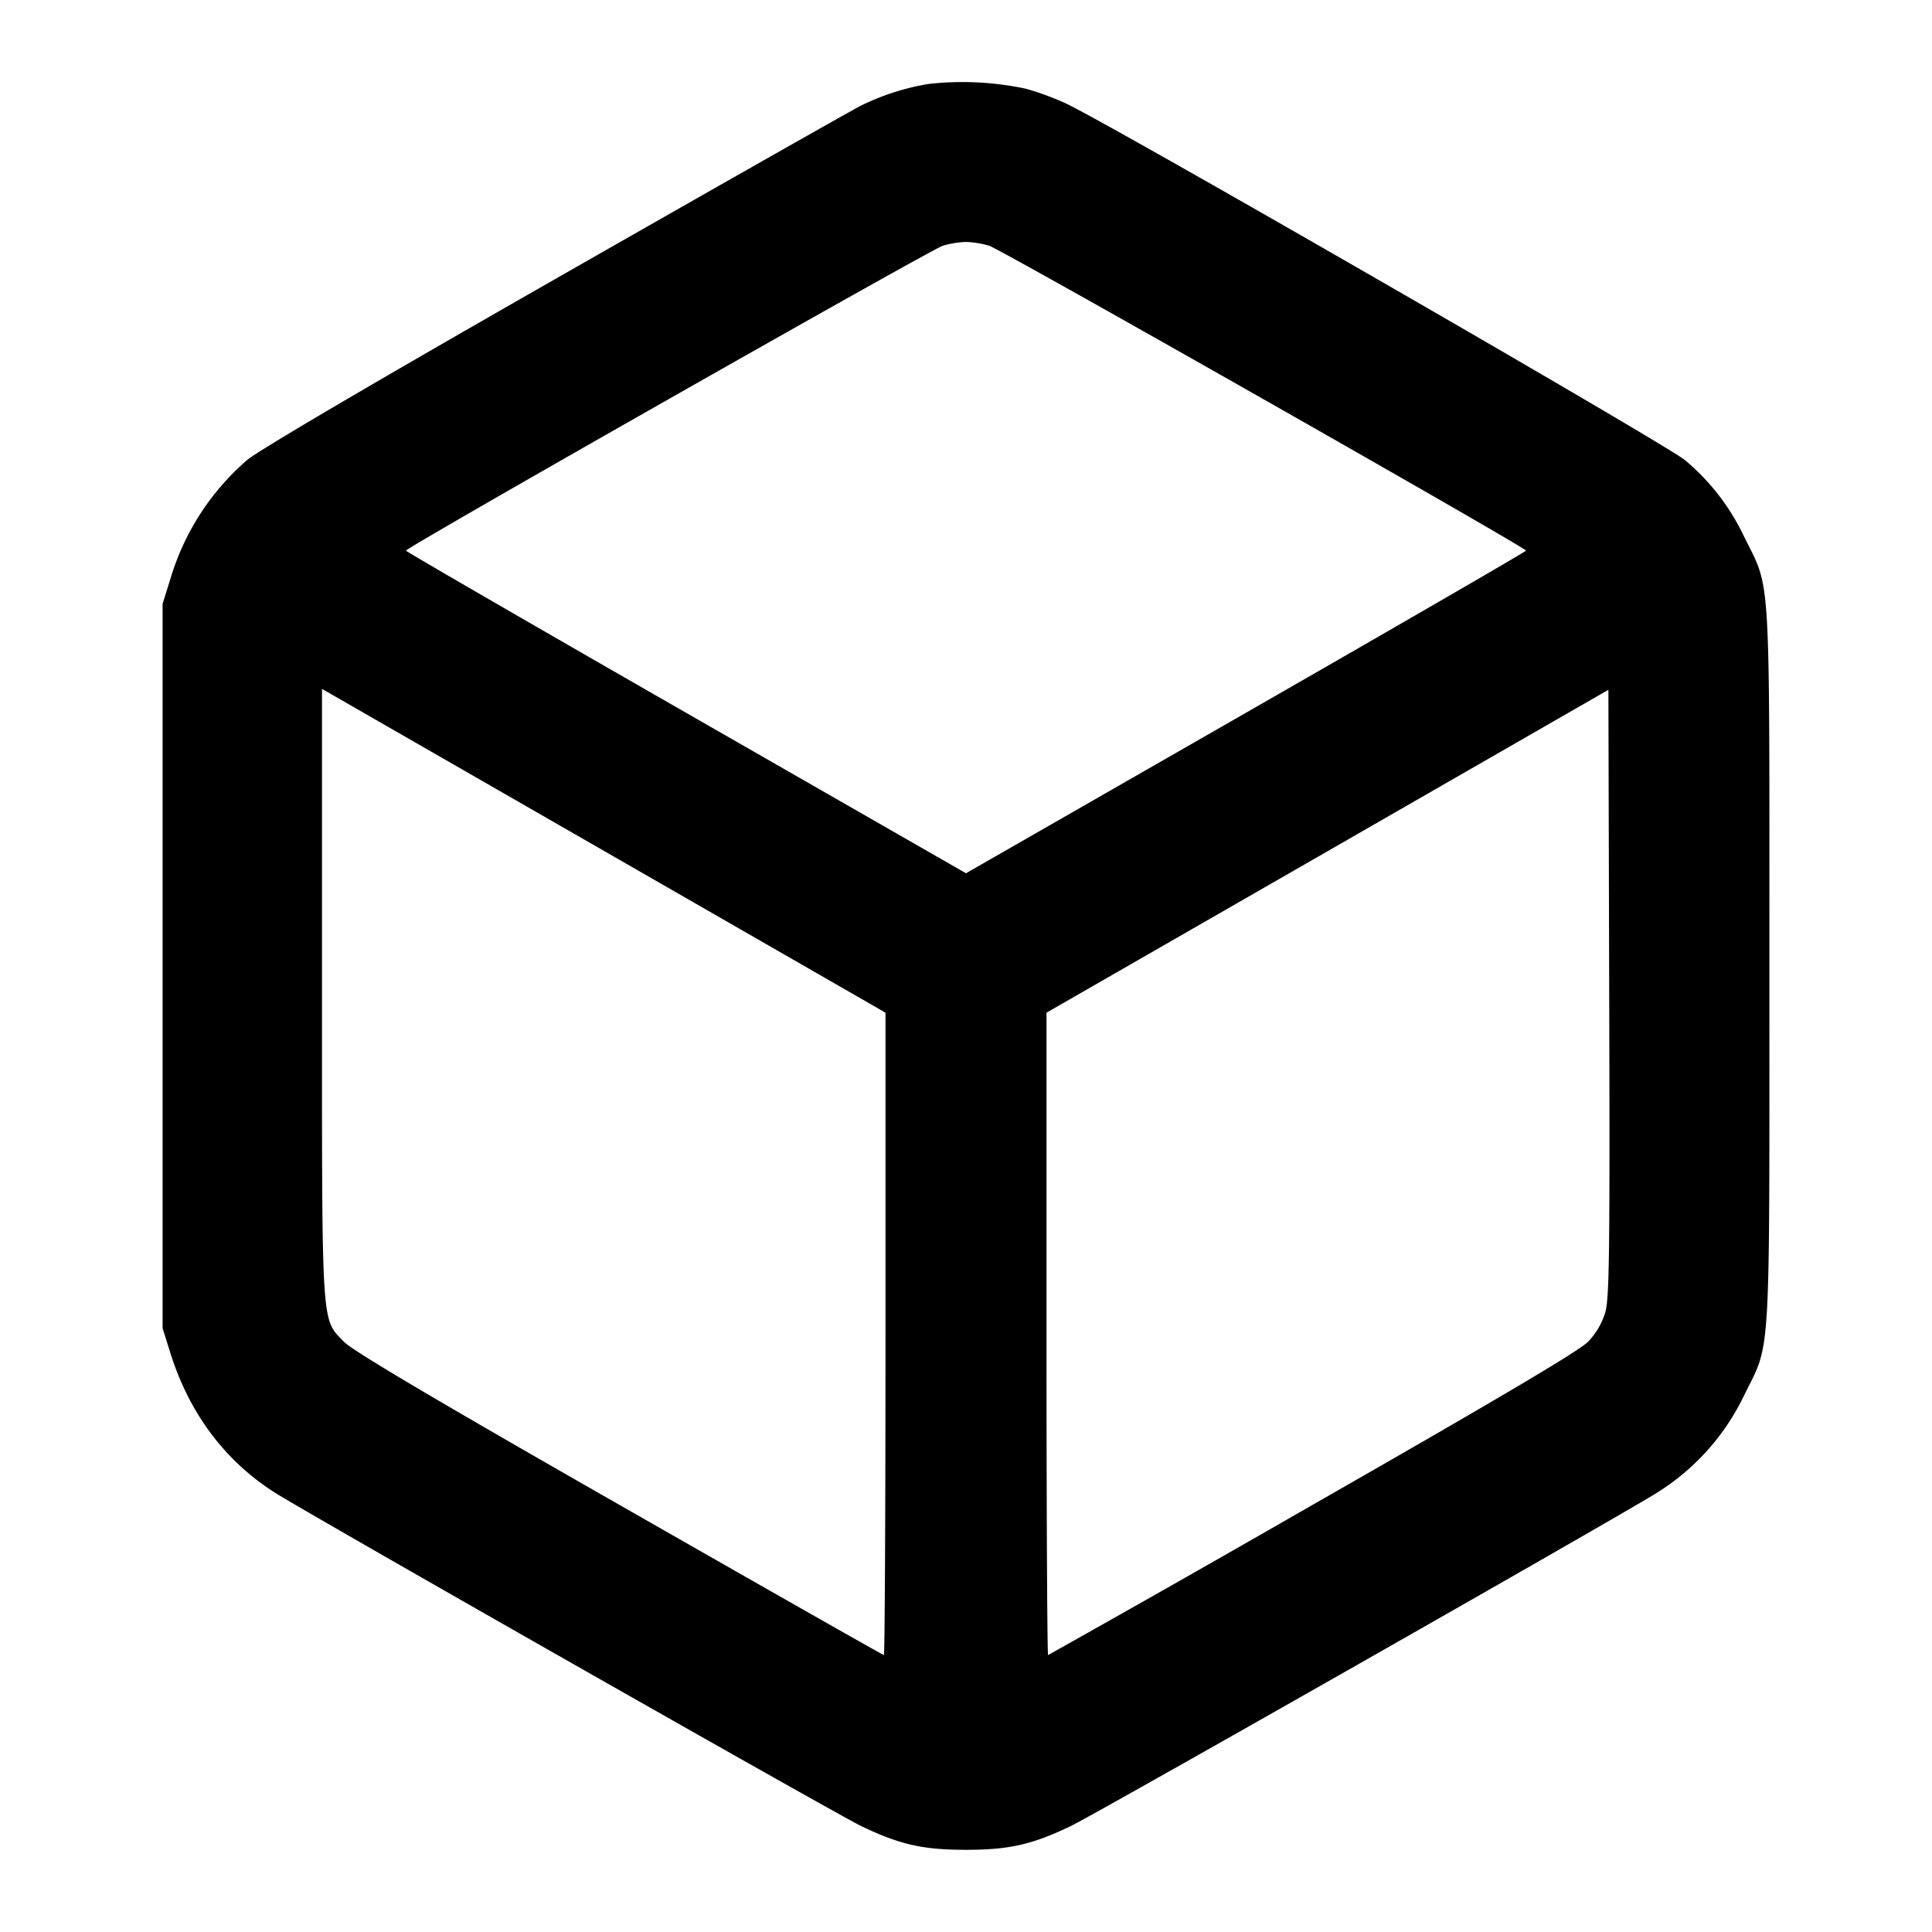 <svg xmlns="http://www.w3.org/2000/svg" width="24" height="24" fill="none" stroke="currentColor" stroke-linecap="round" stroke-linejoin="round" stroke-width="2"><path fill="#000" fill-rule="evenodd" stroke="none" d="M11.541 1.042a3 3 0 0 0-.841.268c-.11.054-1.825 1.027-3.811 2.161-2.252 1.286-3.691 2.131-3.822 2.246A3.13 3.13 0 0 0 2.114 7.2l-.094.3v9l.094.3c.236.756.681 1.35 1.307 1.746.43.272 6.978 3.996 7.279 4.139.48.23.765.294 1.3.294s.82-.064 1.3-.294c.301-.143 6.849-3.867 7.279-4.139a2.9 2.9 0 0 0 1.084-1.206c.339-.69.317-.312.317-5.34s.022-4.65-.317-5.34a2.8 2.8 0 0 0-.73-.943c-.207-.18-7.143-4.177-7.694-4.433a3.5 3.5 0 0 0-.496-.182 3.8 3.8 0 0 0-1.202-.06m.748 2.011c.15.047 6.669 3.75 6.668 3.787 0 .011-1.566.917-3.479 2.014L12 10.848 8.522 8.854C6.609 7.757 5.043 6.851 5.043 6.84c-.001-.037 6.518-3.74 6.668-3.787.082-.026.212-.047.289-.047s.207.021.289.047M7.694 10.68 11 12.58v3.99c0 2.195-.009 3.99-.02 3.99s-1.49-.84-3.287-1.867c-2.292-1.309-3.312-1.913-3.419-2.024-.285-.294-.274-.121-.274-4.337V8.558l.194.111zm12.247 5.624a.9.9 0 0 1-.214.364c-.108.112-1.121.711-3.42 2.025a363 363 0 0 1-3.287 1.867c-.011 0-.02-1.795-.02-3.99v-3.99l3.49-2.005 3.49-2.006.01 3.765c.009 3.243.002 3.793-.049 3.97"/></svg>